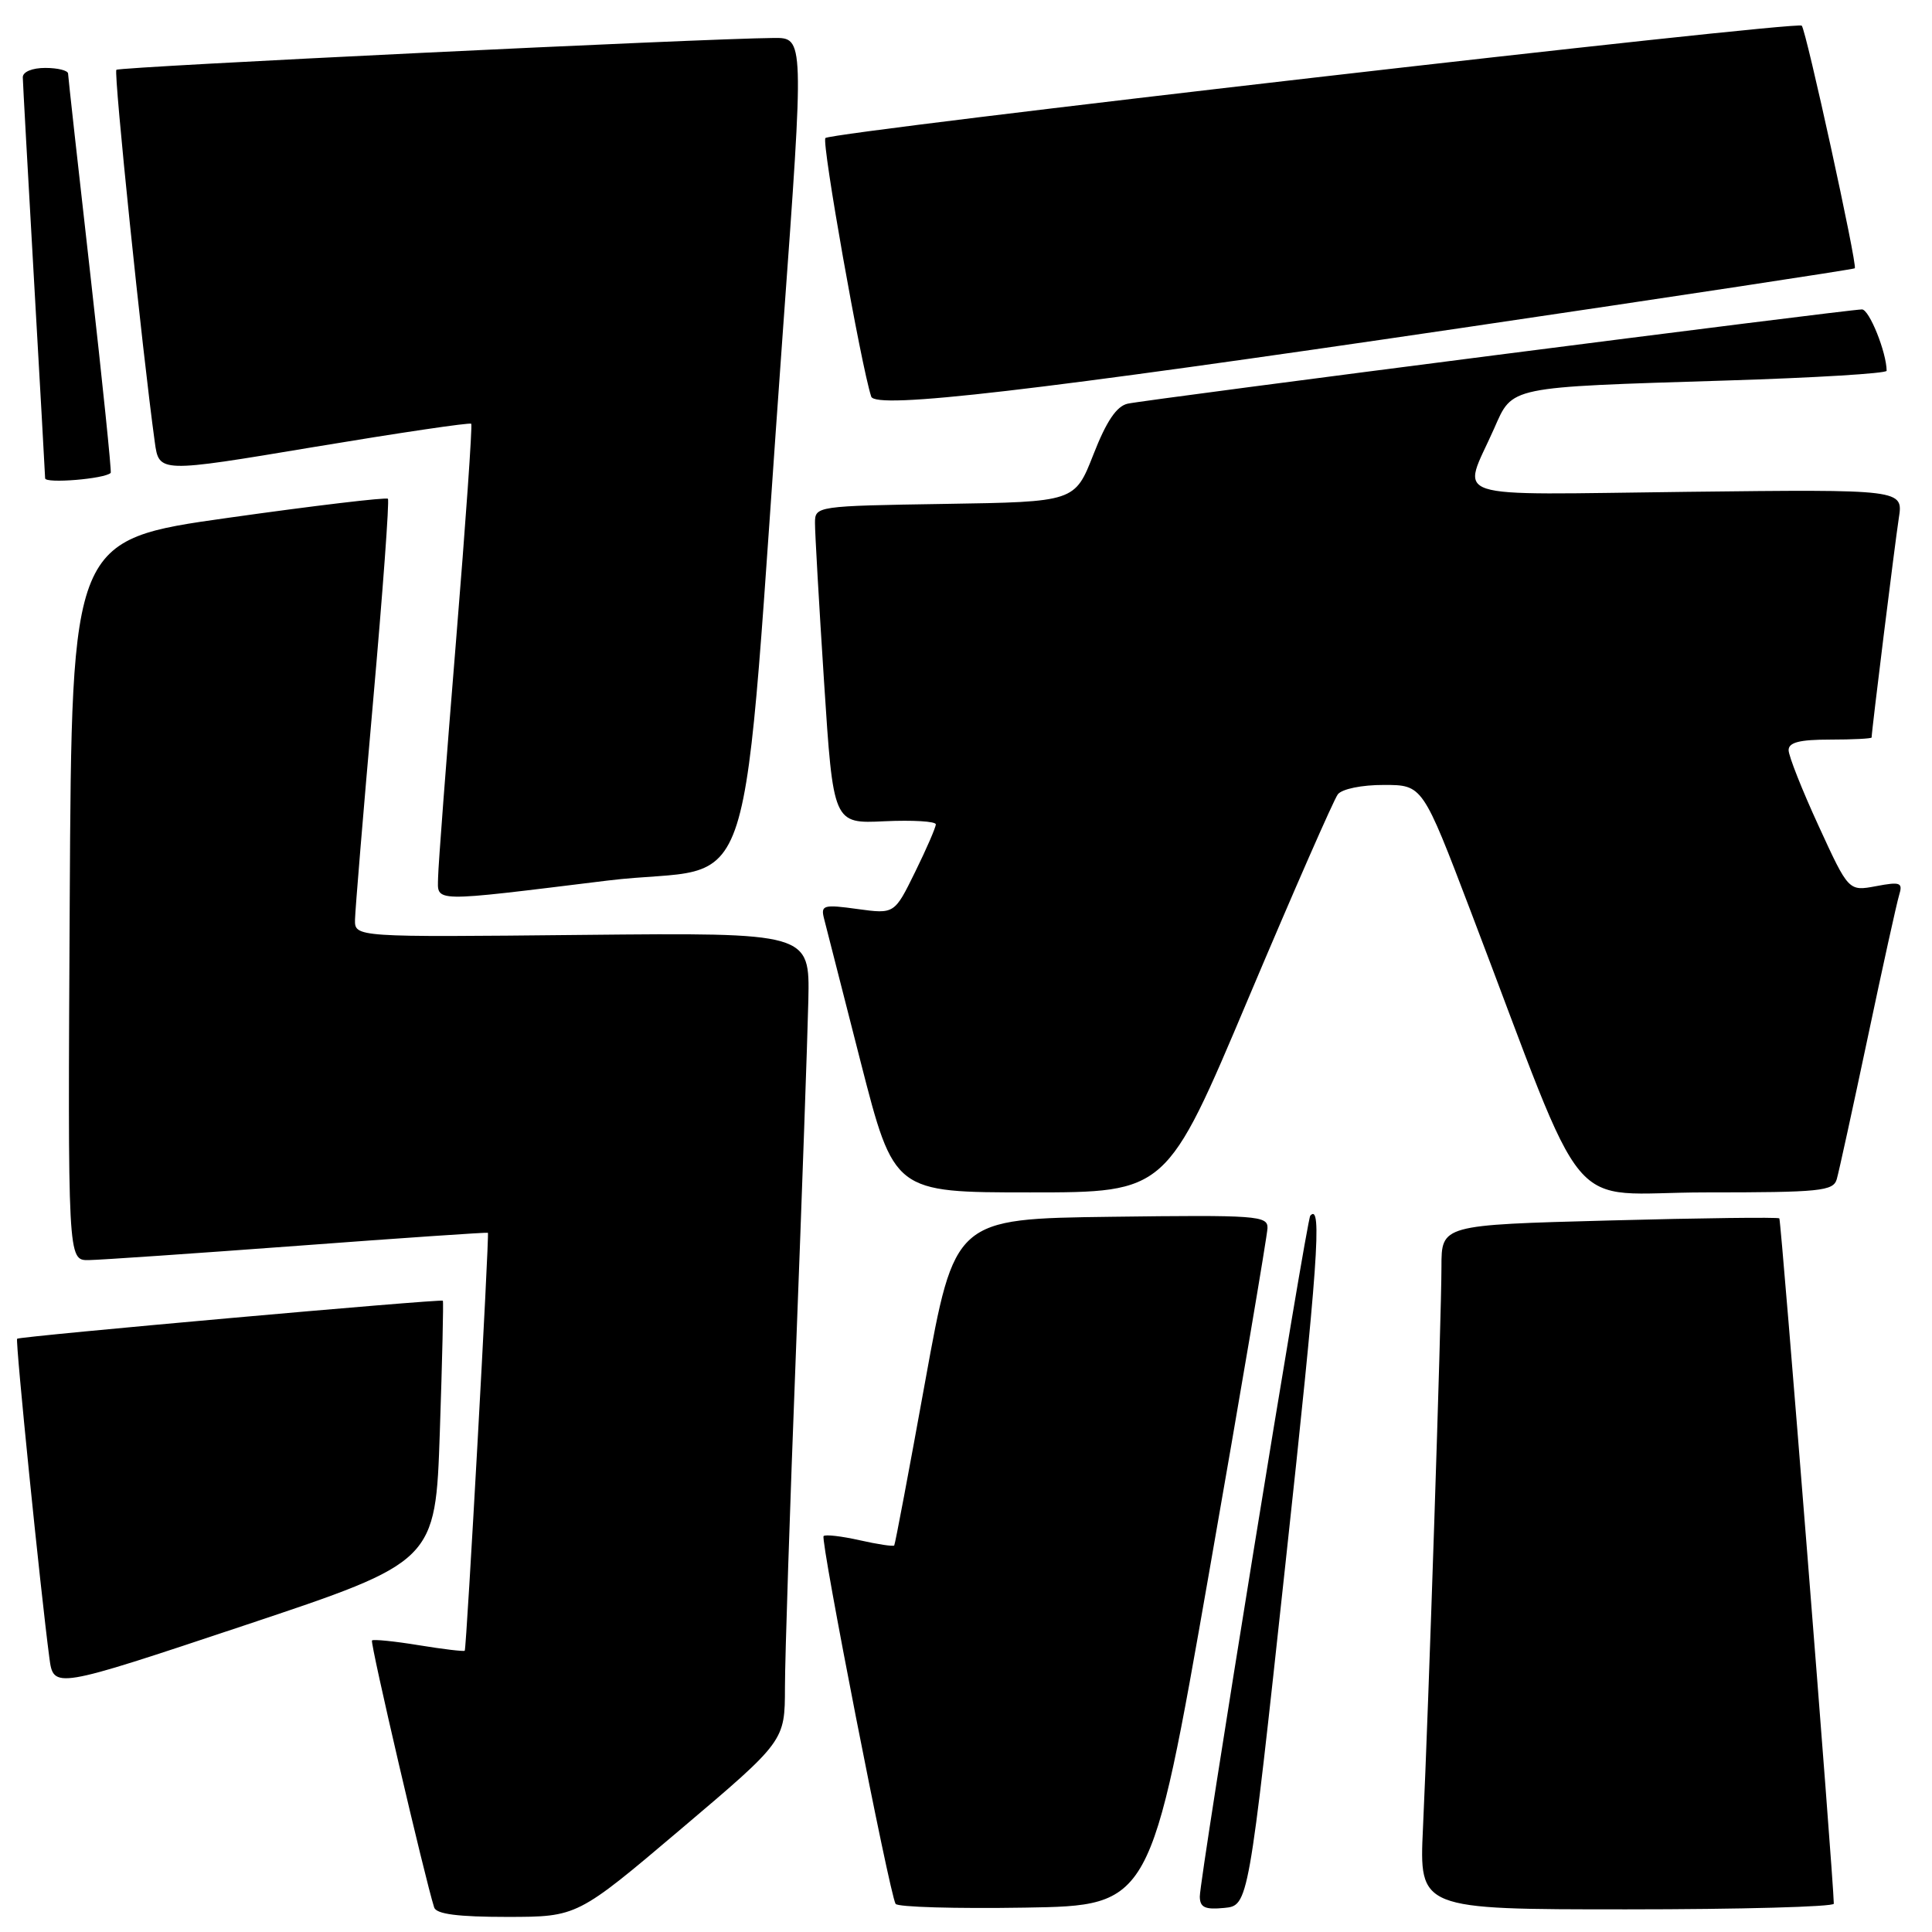 <?xml version="1.0" encoding="UTF-8" standalone="no"?>
<!DOCTYPE svg PUBLIC "-//W3C//DTD SVG 1.1//EN" "http://www.w3.org/Graphics/SVG/1.1/DTD/svg11.dtd" >
<svg xmlns="http://www.w3.org/2000/svg" xmlns:xlink="http://www.w3.org/1999/xlink" version="1.1" viewBox="0 0 256 256">
 <g >
 <path fill="currentColor"
d=" M 90.25 242.34 C 104.00 230.69 104.00 230.69 104.01 223.59 C 104.01 219.69 104.67 199.62 105.47 179.00 C 106.26 158.38 107.00 137.47 107.11 132.54 C 107.30 123.58 107.30 123.58 77.15 123.88 C 47.00 124.19 47.00 124.19 47.04 121.84 C 47.07 120.55 48.14 107.58 49.43 93.00 C 50.72 78.42 51.61 66.32 51.40 66.09 C 51.19 65.87 41.67 67.00 30.26 68.61 C 9.50 71.53 9.50 71.53 9.24 119.26 C 8.98 167.00 8.98 167.00 11.74 166.97 C 13.26 166.95 25.75 166.09 39.50 165.07 C 53.25 164.04 64.57 163.27 64.65 163.35 C 64.86 163.57 61.82 218.45 61.58 218.73 C 61.47 218.85 58.73 218.53 55.50 218.00 C 52.27 217.47 49.47 217.19 49.29 217.37 C 49.01 217.65 56.31 248.95 57.53 252.75 C 57.82 253.63 60.67 254.00 67.22 254.00 C 76.50 253.99 76.50 253.99 90.25 242.34 Z  M 160.19 208.50 C 164.43 184.30 167.92 163.70 167.95 162.73 C 168.00 161.08 166.55 160.98 147.25 161.23 C 126.50 161.50 126.50 161.50 122.60 183.00 C 120.46 194.82 118.61 204.63 118.49 204.78 C 118.36 204.94 116.30 204.63 113.91 204.09 C 111.51 203.55 109.36 203.30 109.13 203.54 C 108.67 203.99 117.87 250.97 118.67 252.27 C 118.93 252.70 126.65 252.92 135.82 252.77 C 152.49 252.50 152.49 252.50 160.19 208.50 Z  M 170.33 207.20 C 174.65 167.40 175.22 159.33 173.62 161.08 C 173.12 161.62 158.96 248.93 158.98 251.31 C 159.00 252.75 159.67 253.06 162.21 252.81 C 165.43 252.50 165.43 252.50 170.33 207.20 Z  M 242.99 252.25 C 242.95 248.91 236.02 161.68 235.77 161.44 C 235.60 161.27 225.45 161.39 213.23 161.72 C 191.00 162.31 191.00 162.31 191.00 167.86 C 191.00 174.40 189.28 226.73 188.55 242.25 C 188.05 253.00 188.05 253.00 215.52 253.00 C 230.64 253.00 243.00 252.66 242.99 252.25 Z  M 58.28 189.73 C 58.60 180.27 58.78 172.45 58.68 172.35 C 58.41 172.09 2.59 177.07 2.27 177.39 C 2.01 177.65 5.35 210.66 6.54 219.66 C 7.09 223.81 7.09 223.81 32.40 215.37 C 57.70 206.93 57.70 206.93 58.28 189.73 Z  M 165.43 132.25 C 171.41 118.09 176.74 105.94 177.27 105.25 C 177.83 104.54 180.45 104.00 183.37 104.01 C 188.50 104.01 188.50 104.01 194.88 120.76 C 210.85 162.64 206.97 158.00 226.01 158.00 C 241.20 158.00 242.92 157.83 243.38 156.25 C 243.66 155.29 245.50 146.85 247.48 137.50 C 249.45 128.15 251.33 119.65 251.64 118.62 C 252.16 116.94 251.83 116.81 248.59 117.42 C 244.95 118.10 244.95 118.10 240.98 109.45 C 238.79 104.69 237.00 100.17 237.00 99.40 C 237.00 98.37 238.45 98.00 242.50 98.00 C 245.53 98.00 248.00 97.87 248.00 97.72 C 248.00 96.86 251.10 71.89 251.60 68.67 C 252.20 64.84 252.20 64.84 223.56 65.17 C 190.98 65.55 193.71 66.44 197.98 56.78 C 200.47 51.15 199.63 51.33 228.75 50.42 C 240.44 50.06 250.00 49.48 249.99 49.13 C 249.97 46.68 247.69 41.00 246.72 41.00 C 244.93 41.00 151.81 52.95 149.42 53.49 C 147.95 53.82 146.60 55.82 144.88 60.23 C 142.42 66.50 142.42 66.50 125.21 66.77 C 108.17 67.04 108.00 67.07 107.99 69.27 C 107.98 70.50 108.52 79.97 109.19 90.32 C 110.41 109.15 110.41 109.15 117.21 108.82 C 120.94 108.65 124.00 108.83 124.00 109.23 C 124.00 109.63 122.77 112.47 121.26 115.54 C 118.52 121.12 118.52 121.12 113.62 120.45 C 109.16 119.83 108.75 119.94 109.17 121.64 C 109.42 122.66 111.62 131.26 114.05 140.75 C 118.47 158.00 118.47 158.00 136.52 158.00 C 154.57 158.00 154.57 158.00 165.43 132.25 Z  M 80.50 116.68 C 100.98 114.17 97.94 123.76 103.78 43.25 C 106.56 5.00 106.56 5.00 102.53 5.03 C 93.03 5.11 15.82 8.85 15.42 9.25 C 15.04 9.63 18.84 46.47 20.51 58.58 C 21.07 62.66 21.07 62.66 41.60 59.23 C 52.90 57.35 62.27 55.96 62.44 56.15 C 62.61 56.34 61.70 69.32 60.42 85.00 C 59.14 100.68 58.07 114.74 58.05 116.25 C 57.99 119.60 56.88 119.58 80.50 116.68 Z  M 14.67 62.66 C 14.80 62.53 13.59 50.74 11.98 36.46 C 10.36 22.18 9.03 10.16 9.02 9.75 C 9.01 9.34 7.65 9.00 6.00 9.00 C 4.26 9.00 3.01 9.52 3.02 10.25 C 3.03 10.94 3.70 22.98 4.50 37.00 C 5.30 51.02 5.97 62.90 5.98 63.38 C 6.00 64.10 13.88 63.46 14.67 62.66 Z  M 193.50 43.48 C 222.10 39.26 245.62 35.69 245.77 35.55 C 246.15 35.19 239.32 3.99 238.74 3.40 C 238.08 2.74 110.21 17.46 109.37 18.29 C 108.84 18.83 114.08 48.40 115.44 52.55 C 116.00 54.26 136.88 51.83 193.50 43.48 Z "/>
</g>
</svg>